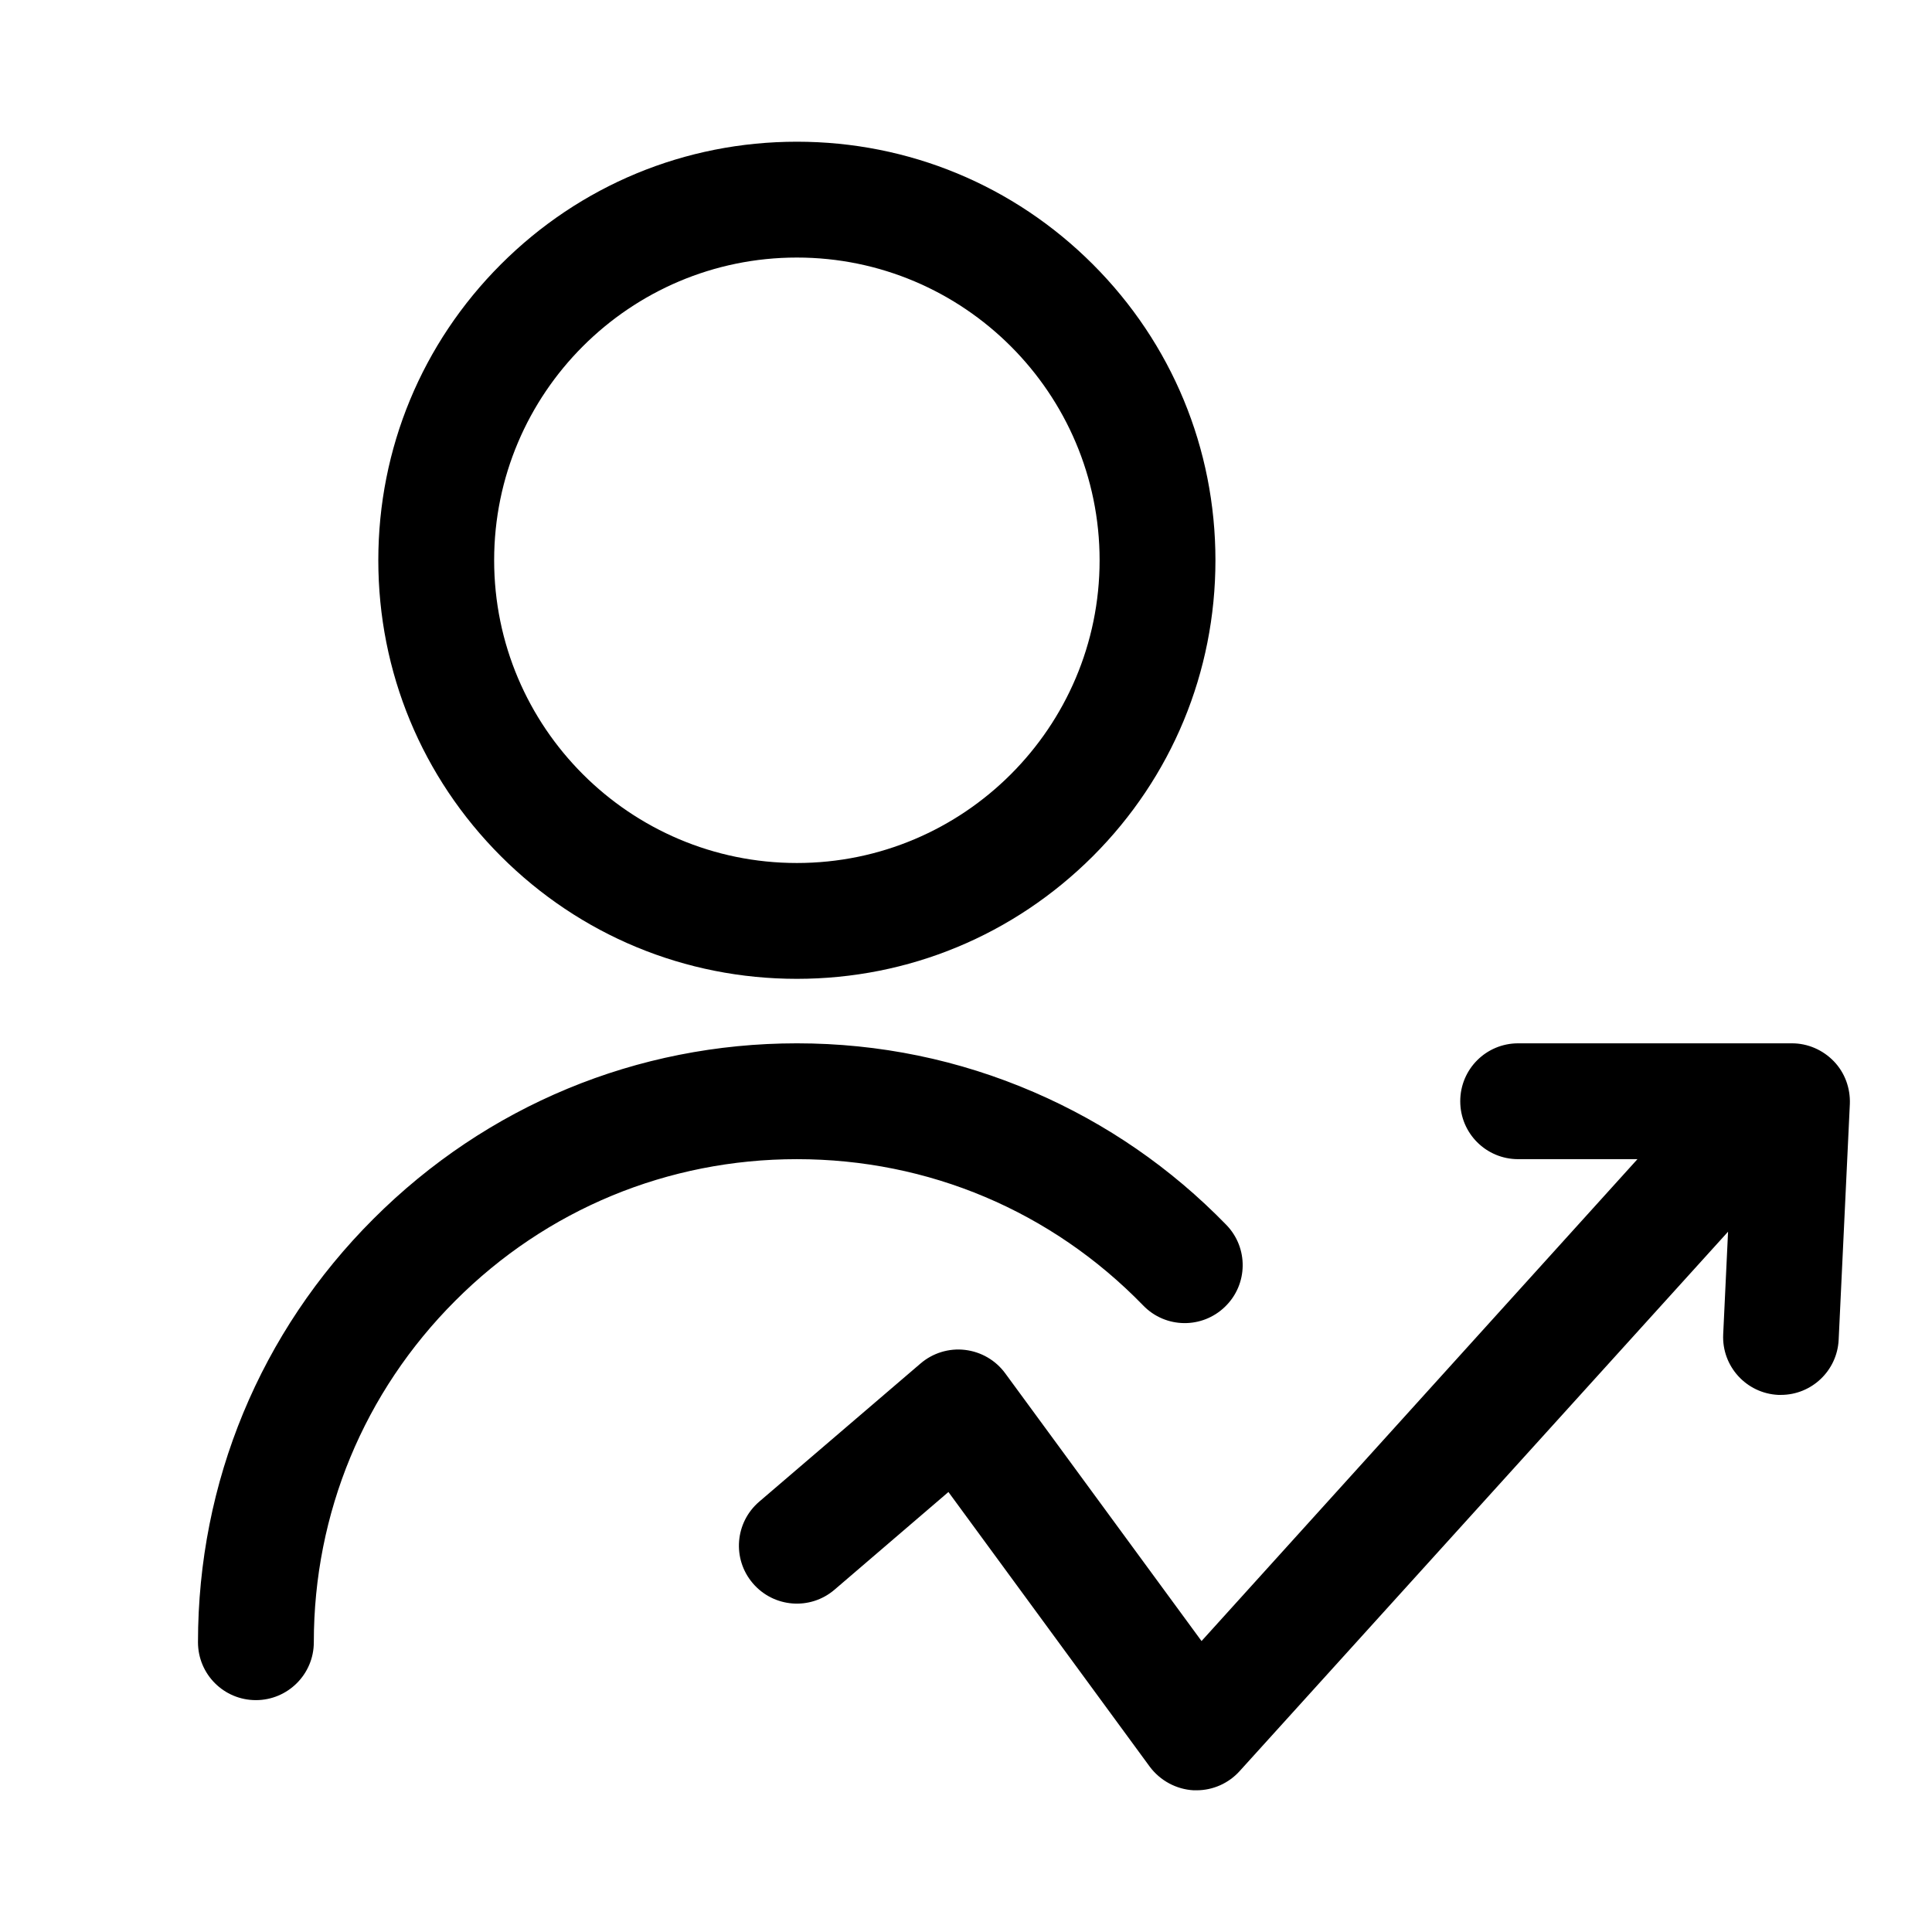 <?xml version="1.0" standalone="no"?><!DOCTYPE svg PUBLIC "-//W3C//DTD SVG 1.1//EN" "http://www.w3.org/Graphics/SVG/1.1/DTD/svg11.dtd"><svg t="1600069859326" class="icon" viewBox="0 0 1024 1024" version="1.1" xmlns="http://www.w3.org/2000/svg" p-id="2172" xmlns:xlink="http://www.w3.org/1999/xlink" width="200" height="200"><defs><style type="text/css"></style></defs><path d="M634.18 948.891c-0.512 0-1.023 0-1.535 0-9.21-0.512-17.703-5.116-23.229-12.484L502.688 790.794l-60.374 51.778c-12.893 11.051-32.233 9.517-43.285-3.377-11.051-12.893-9.517-32.233 3.377-43.285l85.547-73.267c6.447-5.526 15.042-8.186 23.536-7.163 8.493 1.023 16.168 5.423 21.284 12.382l104.068 141.929 273.626-302.483c11.358-12.586 30.801-13.507 43.387-2.149 12.586 11.358 13.507 30.801 2.149 43.387L656.999 938.76C651.167 945.207 642.878 948.891 634.18 948.891zM943.928 739.322c-0.512 0-1.023 0-1.433 0-16.884-0.819-29.982-15.145-29.164-32.131l4.4-92.812L804.659 614.38c-16.987 0-30.699-13.712-30.699-30.699s13.712-30.699 30.699-30.699l145.102 0c8.391 0 16.373 3.479 22.205 9.517 5.833 6.037 8.8 14.224 8.493 22.615L974.524 710.159C973.706 726.531 960.198 739.322 943.928 739.322zM422.36 518.805c-59.248 0-115.017-23.126-156.869-64.979-41.852-41.852-64.979-97.621-64.979-156.869s23.126-115.017 64.979-156.869c41.852-41.852 97.621-64.979 156.869-64.979 59.248 0 115.017 23.126 156.869 64.979 41.852 41.852 64.979 97.621 64.979 156.869S621.082 411.974 579.23 453.826C537.275 495.679 481.608 518.805 422.36 518.805zM422.36 136.506c-88.514 0-160.451 71.937-160.451 160.451S333.846 457.408 422.36 457.408s160.451-71.937 160.451-160.451S510.772 136.506 422.36 136.506zM135.636 901.104c-16.987 0-30.699-13.712-30.699-30.699 0-84.83 33.052-164.544 93.016-224.406 59.964-59.964 139.678-93.016 224.406-93.016 43.592 0 85.854 8.698 125.659 25.889 38.373 16.577 72.653 40.215 101.919 70.3 11.87 12.177 11.563 31.619-0.614 43.387-12.177 11.87-31.619 11.563-43.387-0.614-48.606-50.039-113.789-77.565-183.577-77.565-68.355 0-132.72 26.605-181.019 75.007-48.401 48.401-75.007 112.664-75.007 181.019C166.335 887.392 152.52 901.104 135.636 901.104z" p-id="2173"></path></svg>